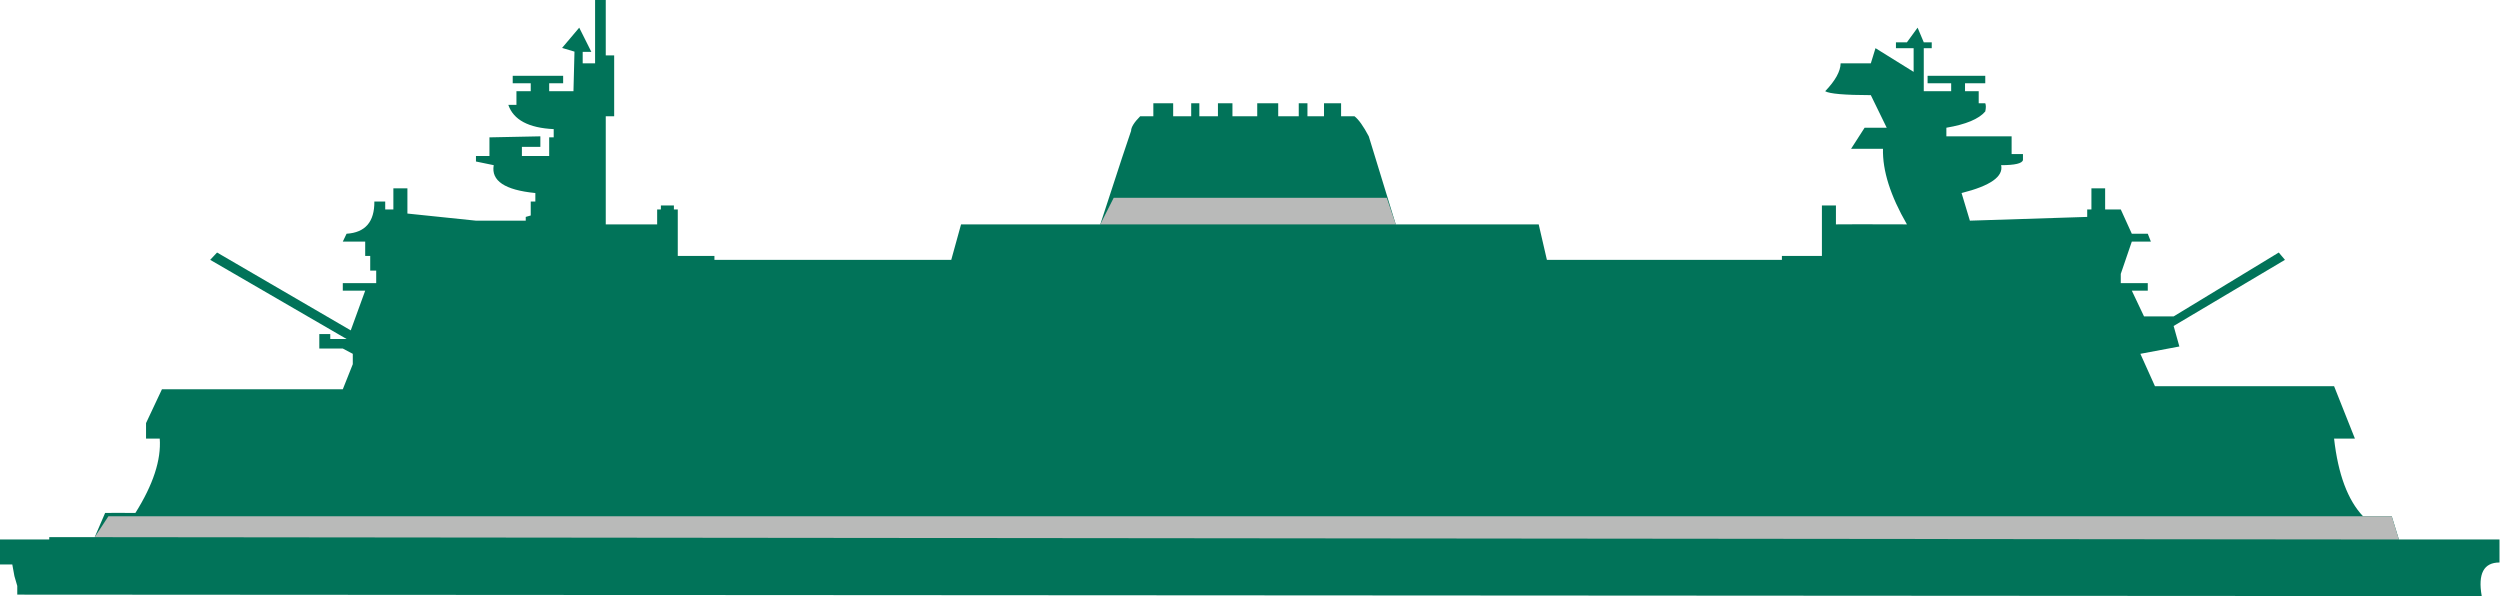 <?xml version="1.0" encoding="UTF-8"?>
<svg width="1040px" height="248px" viewBox="0 0 1040 248" version="1.1" xmlns="http://www.w3.org/2000/svg" xmlns:xlink="http://www.w3.org/1999/xlink">
    <!-- Generator: Sketch 53.2 (72643) - https://sketchapp.com -->
    <title>ferry slice</title>
    <desc>Created with Sketch.</desc>
    <g id="Symbols" stroke="none" stroke-width="1" fill="none" fill-rule="evenodd">
        <g id="ferry-olympic" transform="translate(-4, 0)">
            <g transform="translate(0, -0)">
                <path d="M11.183,247.365 L1036.405,248 C1034.758,238.665 1037.22,233.997 1043.79,233.997 C1043.79,228.722 1043.79,225.532 1043.79,224.429 L1001.949,224.429 L998.965,214.762 L987.019,214.762 C980.659,208.044 976.645,197.28 974.976,182.468 C979.54,182.468 982.431,182.468 983.647,182.468 L974.976,160.646 L900.455,160.646 L894.398,147.188 L910.619,144.14 L908.228,135.604 L954.54,108.094 L951.968,105.049 L908.228,131.628 L895.915,131.628 L890.834,120.915 L897.474,120.915 L897.474,117.781 L886.242,117.781 L886.242,113.938 L890.834,100.504 L898.764,100.504 L897.474,97.235 L890.834,97.235 L886.242,87.126 L879.736,87.126 L879.736,78.358 L874.032,78.358 L874.032,87.126 L872.277,87.126 L872.277,90.235 L823.468,91.796 L820.011,80.302 C832.011,77.3 837.497,73.437 836.47,68.71 C842.22,68.71 845.247,67.991 845.551,66.553 L845.551,64.099 L840.833,64.099 L840.833,56.713 L813.69,56.713 L813.69,53.135 C821.812,51.755 827.206,49.5 829.872,46.371 C830.194,44.866 830.194,43.726 829.872,42.951 L827.142,42.951 L827.142,37.948 L821.449,37.948 L821.449,34.636 L829.872,34.636 L829.872,31.523 L805.878,31.523 L805.878,34.636 L815.686,34.636 L815.686,37.948 L804.288,37.948 L804.288,20.039 L807.603,20.039 L807.603,17.598 L804.288,17.598 L801.721,11.506 L797.283,17.598 L792.715,17.598 L792.715,20.039 L795.448,20.039 L800.069,20.039 L800.069,24.467 L800.069,29.899 L784.208,20.039 L782.262,26.357 L769.703,26.357 C769.643,29.674 767.502,33.538 763.279,37.948 C765.027,39.013 771.355,39.558 782.262,39.581 L788.871,53.135 L779.677,53.135 L774.048,61.896 L787.321,61.896 C787.083,70.946 790.404,81.427 797.283,93.34 C780.359,93.281 770.515,93.281 767.749,93.34 L767.749,85.464 L761.915,85.464 L761.915,106.46 L745.27,106.46 L745.27,108.094 L647.508,108.094 L644.097,93.34 L584.641,93.34 L573.411,56.713 C571.169,52.473 569.187,49.69 567.464,48.362 C565.187,48.36 563.329,48.36 561.891,48.362 L561.891,42.951 L554.785,42.951 L554.785,48.362 L547.898,48.362 L547.898,42.951 L544.28,42.951 L544.28,48.362 L535.735,48.362 L535.735,42.951 L527.006,42.951 L527.006,48.362 L516.698,48.362 L516.698,42.951 L510.663,42.951 L510.663,48.362 L502.926,48.362 L502.926,42.951 L499.535,42.951 L499.535,48.362 L492.038,48.362 L492.038,42.951 L483.789,42.951 L483.789,48.362 L478.321,48.362 C475.796,50.906 474.533,52.934 474.533,54.445 C473.799,56.386 469.527,69.351 461.715,93.34 L403.799,93.34 L399.723,108.094 L301.205,108.094 L301.205,106.46 L285.954,106.46 L285.954,87.126 L284.343,87.126 L284.343,85.464 L278.927,85.464 L278.927,87.126 L277.376,87.126 L277.376,93.34 L255.996,93.34 L255.996,48.362 L259.494,48.362 L259.494,23.058 L255.996,23.058 L255.996,1.72084569e-15 L251.555,0 L251.555,20.039 L251.555,26.357 L246.4,26.357 L246.4,21.576 L249.999,21.576 L244.959,11.506 L237.827,19.937 L242.984,21.474 L242.56,37.948 L232.459,37.948 L232.459,34.636 L238.268,34.636 L238.268,31.523 L217.291,31.523 L217.291,34.636 L224.787,34.636 L224.787,37.948 L218.84,37.948 L218.84,43.626 L215.459,43.626 C217.607,49.86 223.901,53.221 234.34,53.711 C234.34,55.162 234.34,56.306 234.34,57.143 L232.459,57.143 L232.459,63.136 L232.459,64.891 L221.109,64.891 L221.109,61.096 L228.791,61.096 L228.791,56.713 L207.61,57.143 L207.61,64.891 L202,64.891 L202,67.188 L209.391,68.71 C208.235,75.202 214.006,79.066 226.704,80.302 C226.714,82.164 226.714,83.34 226.704,83.832 L224.787,83.832 L224.787,89.641 L222.708,90.235 L222.708,91.796 L202,91.796 L173.483,88.838 L173.483,79.667 L173.483,78.358 L167.642,78.358 L167.642,87.126 L164.249,87.126 L164.249,83.832 L159.733,83.832 C159.81,92.285 155.956,96.753 148.171,97.235 C147.33,98.94 146.807,100.03 146.603,100.504 L155.919,100.504 L155.919,106.46 L158.011,106.46 L158.011,112.572 L160.5,112.572 L160.5,117.781 L146.603,117.781 L146.603,120.915 L155.919,120.915 L149.912,137.438 L94.303,105.049 L91.439,108.094 L148.171,141.013 L141.39,141.013 L141.39,138.963 L136.832,138.963 L136.832,144.99 L146.603,144.99 L150.76,147.188 L150.76,151.503 L146.603,161.947 L71.365,161.947 L64.753,176.004 L64.753,182.468 L70.452,182.468 C71.09,191.329 67.713,201.637 60.32,213.392 C53.982,213.331 49.785,213.331 47.729,213.392 L43.397,223.453 L24.487,223.453 L24.487,224.429 L4,224.429 L4,234.817 L9.115,234.817 L9.997,239.656 L11.183,243.738 L11.183,247.365 Z" fill="#017359"></path>
                <polygon id="lower-band" fill="#B9BAB9" points="43.397 223.453 1001.949 224.429 998.965 214.762 49.104 214.762"></polygon>
                <polygon id="smokestack-band" fill="#B9BAB9" points="467.303 82.273 461.715 93.34 584.641 93.34 580.902 82.273"></polygon>
            </g>
        </g>
    </g>
</svg>